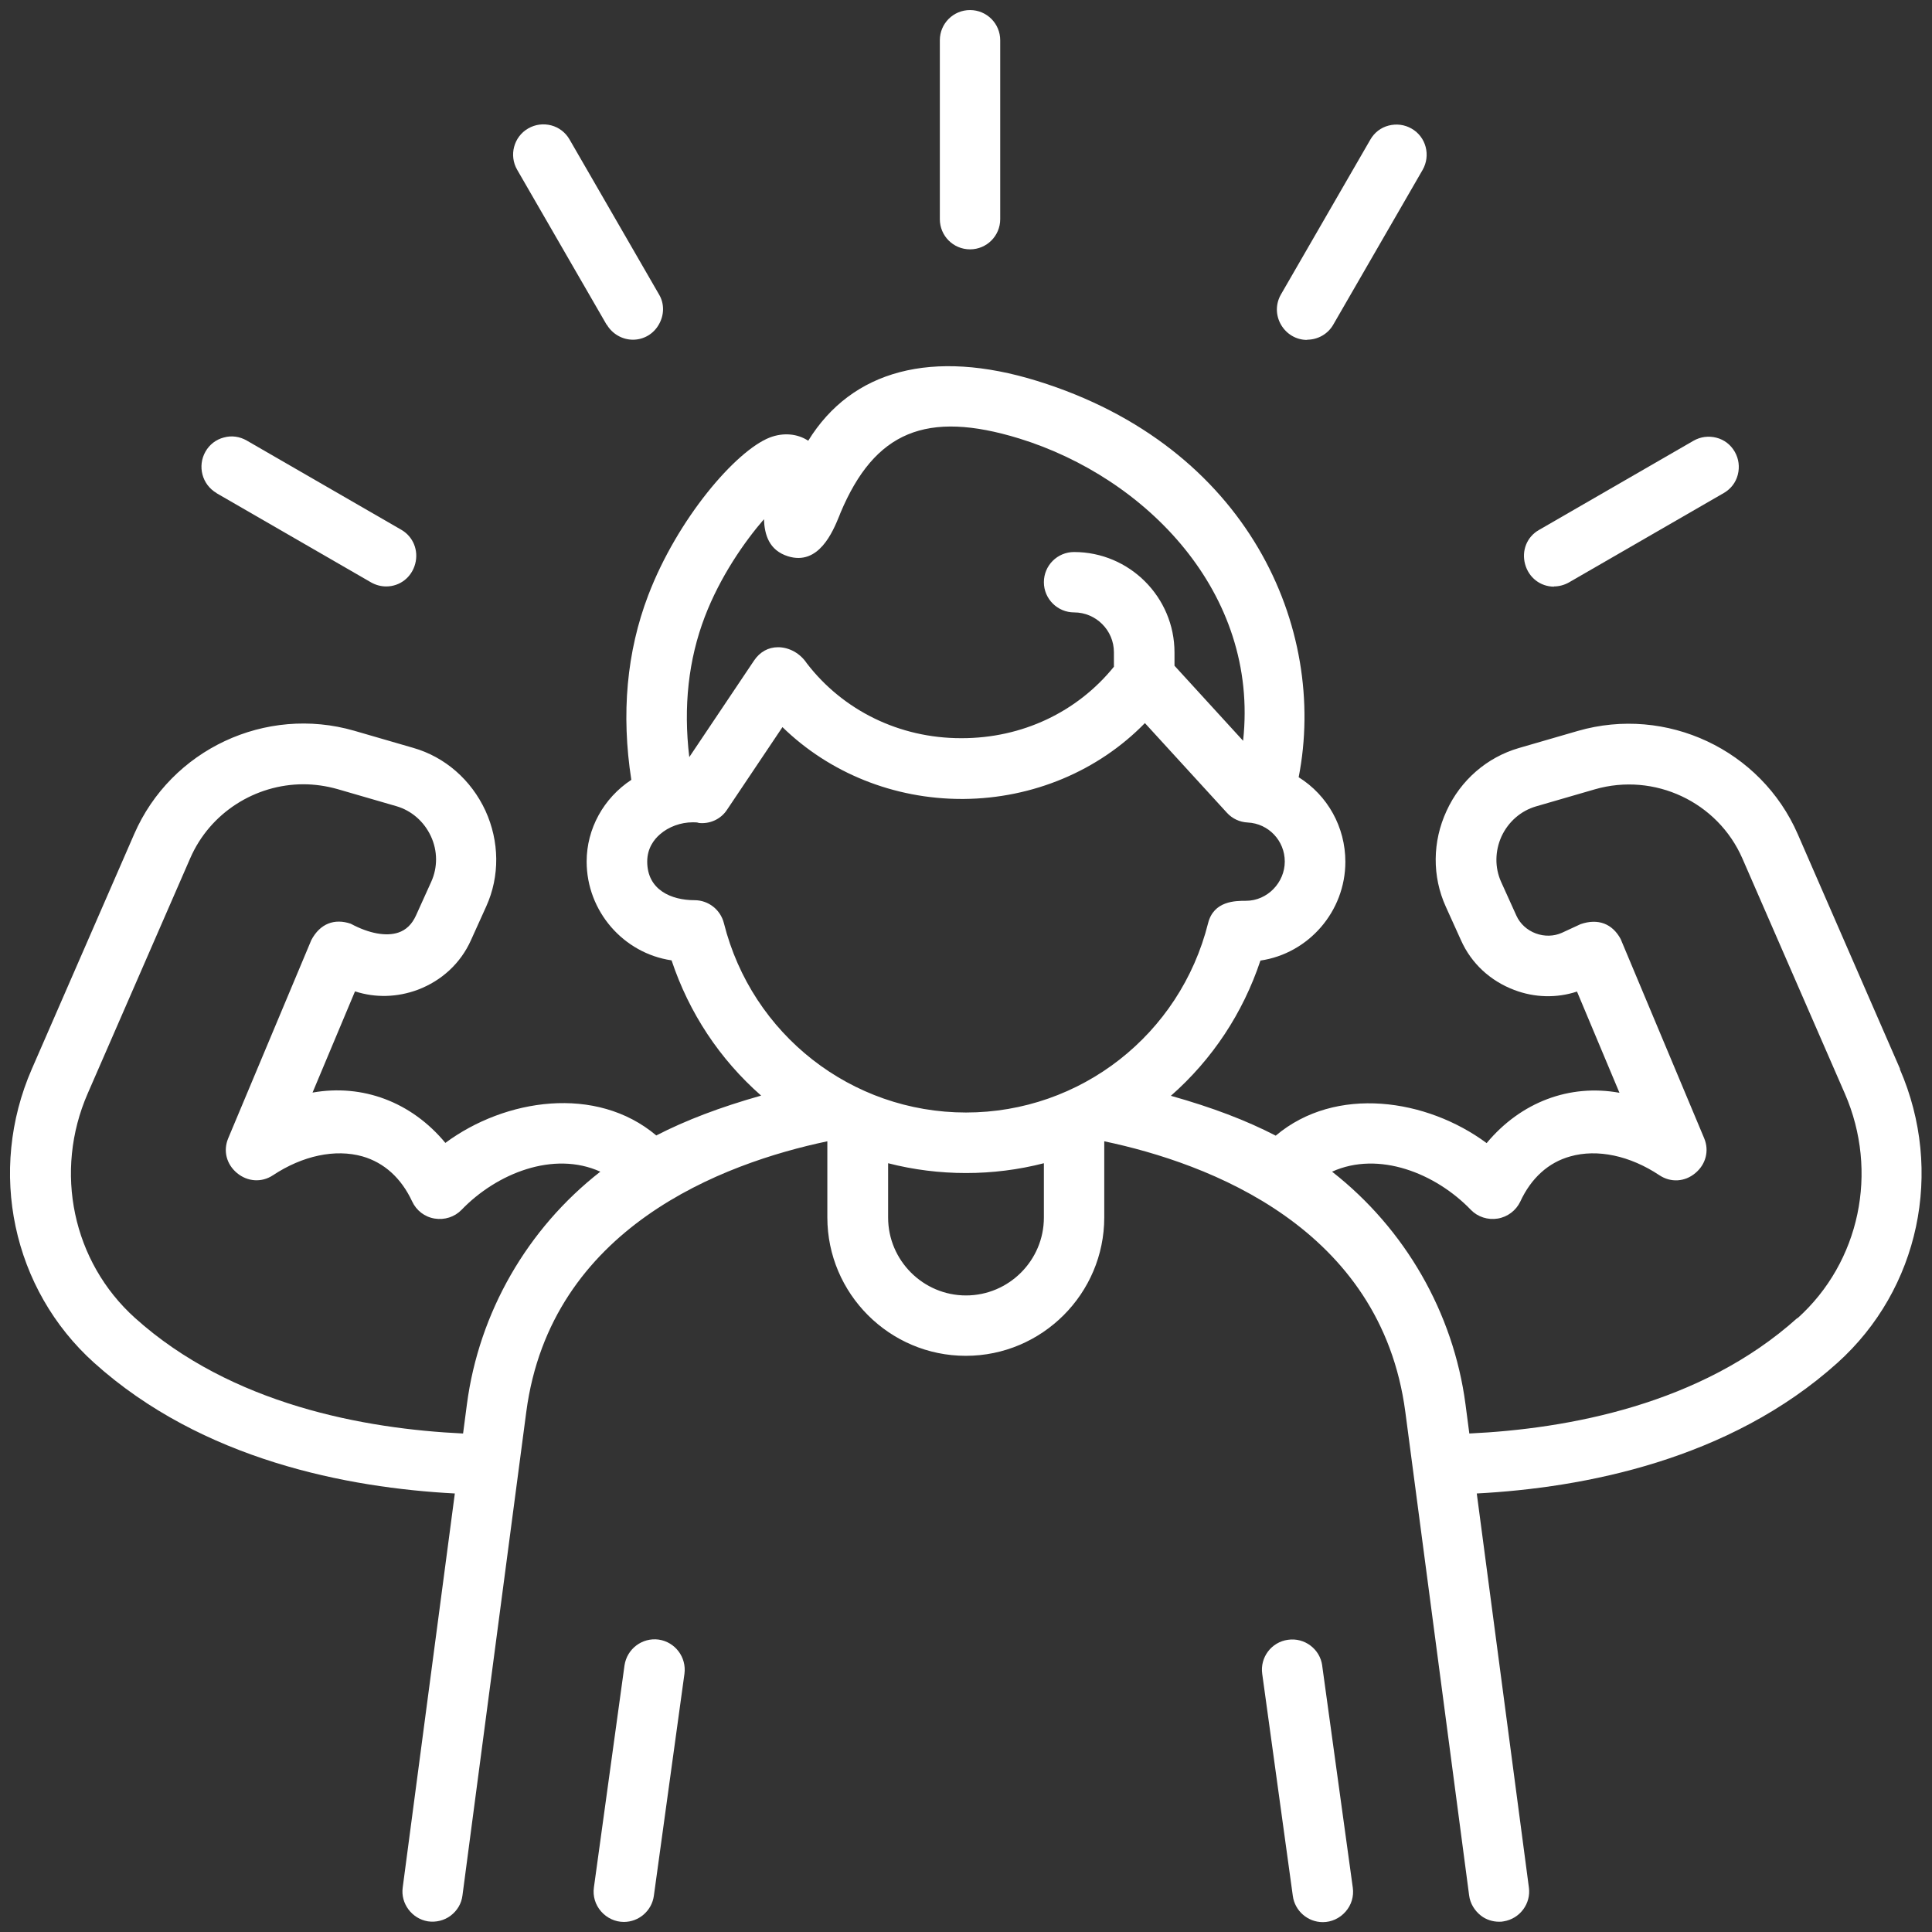 <?xml version="1.0" encoding="UTF-8"?>
<svg id="Capa_1" data-name="Capa 1" xmlns="http://www.w3.org/2000/svg" viewBox="0 0 96 96">
  <rect x="0" y="0" width="96" height="96" fill="#333333" stroke="none"/>
  <path d="M32.73,81.47c-.82-.11-1.58.46-1.7,1.29l-1.52,11.03c-.06.43.07.86.36,1.19s.7.52,1.13.52c.75,0,1.39-.56,1.49-1.3l1.52-11.03c.11-.82-.46-1.58-1.28-1.7Z" fill="#fff"/>
  <path d="M65.7,82.76c-.11-.82-.88-1.4-1.7-1.28-.82.11-1.4.87-1.28,1.7l1.52,11.03c.1.74.74,1.3,1.49,1.3.43,0,.84-.19,1.13-.52.29-.33.42-.76.36-1.19l-1.52-11.03h0Z" fill="#fff"/>
  <path d="M94.42,53.13l-5.09-11.68c-1.83-4.2-6.53-6.4-10.93-5.13l-2.93.85c-1.58.46-2.89,1.59-3.59,3.12-.71,1.53-.72,3.26-.04,4.76l.76,1.68c.51,1.14,1.45,2.01,2.64,2.46,1.02.39,2.12.41,3.12.08l2.11,5.03c-2.48-.45-4.9.46-6.6,2.5-2.97-2.2-7.49-2.89-10.48-.37-1.47-.76-3.15-1.4-5.21-1.98,2.06-1.81,3.58-4.11,4.45-6.72,2.39-.35,4.22-2.44,4.22-4.91,0-1.72-.88-3.3-2.32-4.2,1.45-7.4-2.5-16.44-12.99-19.69-5.2-1.61-9.21-.55-11.38,2.97-.53-.35-1.23-.42-1.91-.16-1.69.66-4.59,4.04-6.04,7.84-1.07,2.8-1.35,5.89-.84,9.17-1.38.91-2.22,2.43-2.22,4.06,0,2.47,1.83,4.56,4.22,4.91.87,2.61,2.39,4.91,4.45,6.72-2.05.58-3.73,1.22-5.21,1.98-2.99-2.52-7.51-1.83-10.48.37-1.69-2.04-4.12-2.94-6.6-2.5l2.11-5.03c1.01.33,2.1.3,3.12-.08,1.19-.45,2.13-1.32,2.64-2.46l.76-1.68c.68-1.5.66-3.23-.04-4.76-.71-1.53-2.01-2.67-3.59-3.12l-2.93-.85c-4.4-1.27-9.1.93-10.93,5.13l-5.09,11.68c-2.21,5.07-.97,10.94,3.1,14.6,5.37,4.83,12.6,6.21,17.92,6.49l-2.59,19.58c-.11.8.46,1.55,1.25,1.68.4.06.81-.04,1.13-.28.33-.25.54-.6.59-1.01l3.17-24.02c1.21-9.17,9.78-12.36,14.96-13.45v3.78c0,3.79,3.09,6.88,6.88,6.88s6.88-3.09,6.88-6.88v-3.78c5.18,1.09,13.75,4.28,14.96,13.45l3.17,24.02c.05.4.27.76.59,1.01.26.2.58.3.9.3.08,0,.15,0,.23-.02.8-.13,1.36-.88,1.25-1.68l-2.59-19.58c5.31-.28,12.55-1.66,17.92-6.49,4.07-3.66,5.31-9.52,3.1-14.6h.02ZM89.31,65.49c-4.79,4.31-11.42,5.51-16.3,5.74l-.19-1.45c-.6-4.55-3-8.72-6.63-11.56,2.32-1.05,5.15.08,6.9,1.9.34.35.84.51,1.33.43.49-.08.91-.4,1.12-.84.54-1.17,1.4-1.95,2.49-2.25,1.34-.38,2.96-.04,4.43.94.56.37,1.26.33,1.78-.11.52-.43.7-1.11.44-1.73l-4.15-9.9c-.41-.76-1.12-1.04-1.99-.74l-.93.43c-.4.18-.87.19-1.3.03s-.78-.48-.96-.88l-.76-1.68c-.32-.71-.31-1.53.02-2.26.34-.73.96-1.27,1.71-1.49l2.93-.85c2.95-.85,6.1.62,7.33,3.44l5.09,11.68c1.69,3.88.75,8.37-2.35,11.16h-.01ZM61.77,36.81l-3.41-3.73v-.66c0-2.75-2.24-4.99-4.99-4.99-.83,0-1.5.67-1.5,1.5s.68,1.5,1.5,1.5c1.09,0,1.98.89,1.98,1.98v.72c-1.83,2.26-4.57,3.55-7.56,3.55h-.04c-3.06,0-5.86-1.38-7.66-3.72-.33-.5-.88-.8-1.43-.8h0c-.48,0-.9.23-1.19.66l-3.22,4.8c-.3-2.51-.04-4.85.77-6.97.76-1.99,1.97-3.73,2.94-4.85.03.77.25,1.54,1.19,1.84,1.53.48,2.23-1.21,2.56-2.02l.05-.13c1.7-4.05,4.27-5.12,8.89-3.7,6.28,1.94,11.92,7.66,11.12,15.01h0ZM34.7,40.89c.56.07,1.12-.18,1.43-.66l2.75-4.1c2.34,2.28,5.54,3.57,8.91,3.57h.1c3.43-.03,6.68-1.39,9-3.77l4.07,4.45c.27.3.64.47,1.04.49,1.03.05,1.84.9,1.84,1.94s-.86,1.95-1.93,1.95c-.52,0-1.6,0-1.88,1.11-1.39,5.54-6.34,9.41-12.03,9.41s-10.64-3.87-12.03-9.41c-.17-.67-.77-1.14-1.46-1.14-1.14,0-2.35-.5-2.35-1.92,0-.66.34-1.1.63-1.35.43-.38,1.04-.6,1.63-.6.1,0,.19,0,.28.02h0ZM51.87,57.8v2.7c0,2.13-1.74,3.87-3.87,3.87s-3.87-1.74-3.87-3.87v-2.7c2.52.65,5.22.65,7.74,0ZM15.07,38.97c.56,0,1.13.08,1.7.24l2.93.85c.75.22,1.37.76,1.71,1.49.34.73.34,1.55.02,2.26l-.76,1.68c-.2.44-.49.72-.88.85-.6.2-1.45.05-2.36-.44-.82-.28-1.53,0-1.96.81l-4.13,9.85c-.26.62-.09,1.29.44,1.73.52.43,1.22.48,1.78.11,1.48-.98,3.1-1.32,4.45-.94,1.08.31,1.93,1.08,2.47,2.24.21.45.62.77,1.12.85.49.08.99-.08,1.33-.43,1.75-1.82,4.58-2.95,6.9-1.9-3.63,2.83-6.03,7-6.63,11.56l-.19,1.45c-4.88-.23-11.51-1.43-16.3-5.74-3.1-2.79-4.05-7.27-2.35-11.16l5.09-11.68c.99-2.28,3.25-3.68,5.63-3.68h0Z" fill="#fff"/>
  <path d="M48.2,12.39c.83,0,1.5-.67,1.5-1.5V2c0-.83-.67-1.5-1.5-1.5s-1.5.67-1.5,1.5v8.89c0,.83.67,1.5,1.5,1.5Z" fill="#fff"/>
  <path d="M30.15,16.13c.27.46.77.75,1.3.75s1.02-.28,1.29-.76c.27-.47.28-1.04,0-1.5l-4.44-7.69c-.2-.35-.53-.6-.91-.7-.39-.1-.79-.05-1.14.15-.72.41-.97,1.34-.55,2.06l4.44,7.69h.01Z" fill="#fff"/>
  <path d="M10.75,24.5l7.69,4.44c.23.13.49.2.75.2.68,0,1.26-.45,1.44-1.12s-.1-1.35-.68-1.69l-7.69-4.44c-.35-.2-.75-.26-1.14-.15-.39.1-.71.35-.91.7-.41.72-.17,1.64.55,2.06h-.01Z" fill="#fff"/>
  <path d="M77.21,29.14c.26,0,.52-.07.75-.2l7.69-4.44c.35-.2.6-.52.7-.91s.05-.79-.15-1.14c-.2-.35-.52-.6-.91-.7-.39-.1-.79-.05-1.14.15l-7.69,4.44c-.59.34-.86,1.02-.68,1.69s.76,1.12,1.44,1.12h0Z" fill="#fff"/>
  <path d="M64.95,16.88c.54,0,1.04-.29,1.3-.75l4.44-7.69c.41-.72.17-1.64-.55-2.05-.35-.2-.75-.25-1.14-.15s-.71.35-.91.7l-4.44,7.69c-.27.47-.27,1.03,0,1.5s.76.76,1.29.76h.01Z" fill="#fff"/>
</svg>